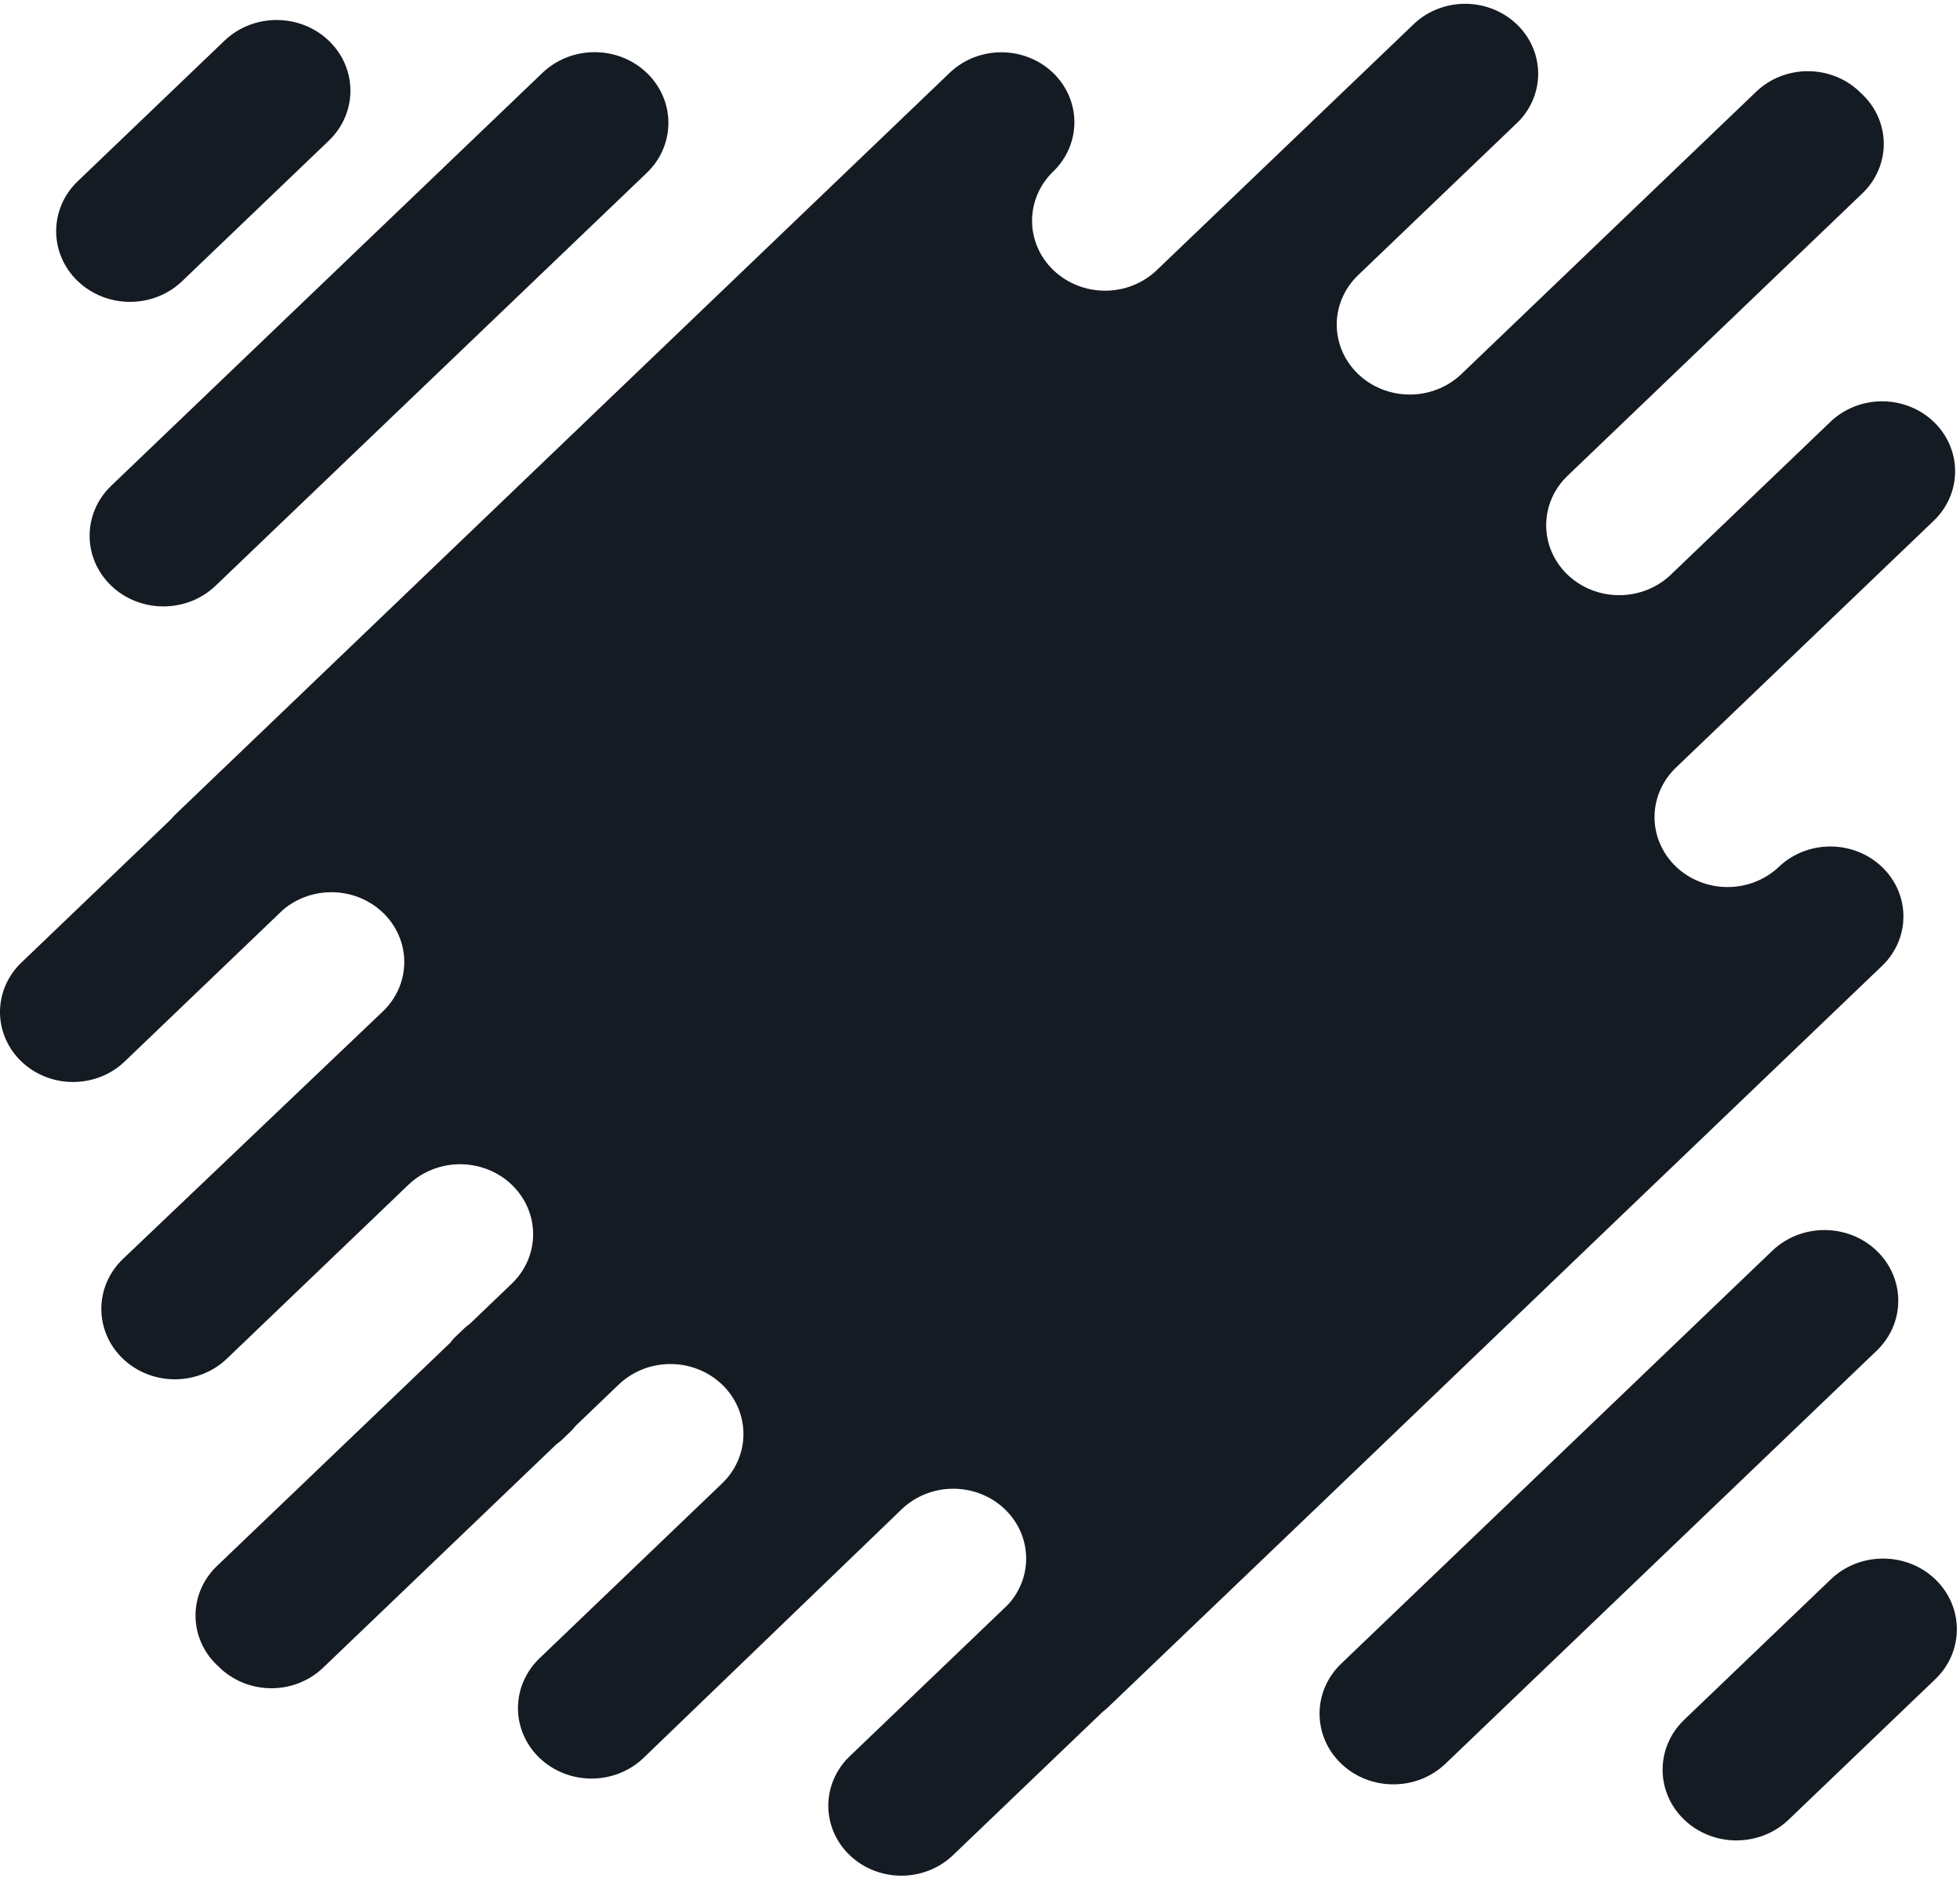 <?xml version="1.0" encoding="UTF-8"?>
<svg width="741px" height="710" viewBox="0 0 494 472" version="1.1" xmlns="http://www.w3.org/2000/svg" xmlns:xlink="http://www.w3.org/1999/xlink">
    <title>Page 1</title>
    <g id="Page-1" stroke="none" stroke-width="1" fill="none" fill-rule="evenodd">
        <g id="bg-podcast" fill="#151b22" fill-rule="nonzero">
            <path d="M407.363,306.882 L432.832,282.5 L435.539,279.907 L474.59,242.51 C477.936,239.183 479.785,234.731 479.74,230.112 C479.694,225.492 477.758,221.075 474.346,217.809 C470.935,214.543 466.321,212.69 461.497,212.648 C456.674,212.606 452.026,214.378 448.553,217.584 L448.427,217.705 C446.718,219.342 444.689,220.64 442.456,221.526 C440.223,222.412 437.83,222.868 435.413,222.868 C432.996,222.868 430.602,222.412 428.37,221.526 C426.137,220.64 424.108,219.342 422.399,217.705 C420.69,216.069 419.334,214.126 418.409,211.987 C417.484,209.849 417.008,207.557 417.008,205.242 C417.008,202.928 417.484,200.636 418.409,198.497 C419.334,196.359 420.69,194.416 422.399,192.779 L487.622,130.327 C490.968,127 492.817,122.548 492.773,117.928 C492.726,113.309 490.79,108.891 487.378,105.625 C483.967,102.36 479.353,100.506 474.529,100.464 C469.706,100.422 465.058,102.195 461.585,105.401 L421.117,144.155 C417.666,147.46 412.984,149.317 408.103,149.317 C403.222,149.317 398.541,147.46 395.089,144.155 C391.638,140.85 389.699,136.367 389.699,131.692 C389.699,127.018 391.638,122.535 395.089,119.229 L469.4,48.056 C472.85,44.75 474.788,40.267 474.788,35.593 C474.788,30.919 472.85,26.436 469.4,23.13 C469.274,23.009 469.139,22.914 469.021,22.802 C468.904,22.689 468.796,22.551 468.669,22.43 C465.217,19.126 460.536,17.27 455.655,17.27 C450.775,17.27 446.094,19.126 442.642,22.43 L368.331,93.595 C364.879,96.9 360.198,98.757 355.317,98.757 C350.436,98.757 345.754,96.9 342.303,93.595 C338.851,90.289 336.912,85.806 336.912,81.132 C336.912,76.457 338.851,71.974 342.303,68.669 L382.77,29.915 C386.011,26.57 387.77,22.152 387.68,17.59 C387.59,13.028 385.657,8.678 382.287,5.453 C378.916,2.228 374.372,0.379 369.609,0.293 C364.845,0.213 360.233,1.901 356.743,5.006 L291.538,67.424 C289.829,69.061 287.8,70.359 285.567,71.245 C283.334,72.131 280.941,72.587 278.524,72.587 C276.107,72.587 273.714,72.131 271.481,71.245 C269.248,70.359 267.219,69.061 265.51,67.424 C263.801,65.788 262.445,63.845 261.521,61.706 C260.596,59.568 260.12,57.276 260.12,54.962 C260.12,52.647 260.596,50.355 261.521,48.217 C262.445,46.078 263.801,44.135 265.51,42.499 L265.636,42.378 C268.984,39.052 270.835,34.6 270.791,29.981 C270.747,25.362 268.812,20.943 265.402,17.676 C261.992,14.409 257.379,12.555 252.555,12.511 C247.732,12.467 243.083,14.238 239.609,17.443 L200.558,54.84 L197.851,57.433 L172.373,81.832 L111.491,140.136 L86.032,164.526 L83.325,167.119 L44.256,204.525 C43.823,204.948 43.435,205.389 43.056,205.83 L5.151,242.13 C1.805,245.457 -0.045,249.909 3.16450155e-09,254.528 C0.046,259.147 1.983,263.565 5.395,266.831 C8.806,270.097 13.42,271.95 18.243,271.992 C23.067,272.034 27.715,270.262 31.188,267.056 L71.313,228.621 C74.887,225.573 79.562,223.982 84.343,224.186 C89.124,224.39 93.633,226.373 96.91,229.713 C100.187,233.053 101.973,237.486 101.889,242.068 C101.804,246.651 99.855,251.02 96.456,254.247 L30.881,316.691 C27.427,320.042 25.505,324.57 25.537,329.279 C25.569,333.987 27.553,338.491 31.052,341.798 C34.552,345.106 39.28,346.947 44.197,346.916 C49.113,346.885 53.816,344.985 57.27,341.634 L102.945,297.884 C104.654,296.247 106.684,294.948 108.918,294.062 C111.151,293.176 113.545,292.72 115.963,292.72 C118.381,292.72 120.775,293.176 123.009,294.062 C125.242,294.948 127.272,296.247 128.982,297.884 C130.691,299.522 132.047,301.465 132.973,303.604 C133.898,305.744 134.374,308.036 134.374,310.352 C134.374,312.667 133.898,314.96 132.973,317.099 C132.047,319.238 130.691,321.182 128.982,322.819 L118.323,333.026 C117.935,333.337 117.52,333.588 117.159,333.933 L114.452,336.526 C114.091,336.881 113.829,337.278 113.549,337.641 L54.662,393.984 C51.212,397.29 49.274,401.772 49.274,406.446 C49.274,411.12 51.212,415.603 54.662,418.909 C54.788,419.03 54.923,419.125 55.05,419.238 C55.176,419.35 55.266,419.488 55.393,419.609 C58.845,422.913 63.526,424.769 68.407,424.769 C73.287,424.769 77.968,422.913 81.42,419.609 L140.236,363.284 C140.615,362.973 141.03,362.723 141.4,362.377 L144.107,359.784 C144.468,359.438 144.73,359.041 145.055,358.669 L155.713,348.462 C157.411,346.775 159.443,345.429 161.69,344.503 C163.937,343.577 166.355,343.089 168.801,343.068 C171.247,343.046 173.674,343.492 175.938,344.379 C178.202,345.266 180.26,346.576 181.989,348.233 C183.719,349.89 185.086,351.861 186.012,354.029 C186.937,356.198 187.402,358.522 187.379,360.865 C187.355,363.207 186.845,365.522 185.877,367.674 C184.909,369.826 183.503,371.771 181.741,373.396 L136.066,417.138 C134.333,418.775 132.955,420.724 132.008,422.872 C131.062,425.02 130.567,427.326 130.551,429.657 C130.535,431.989 130.998,434.3 131.915,436.46 C132.832,438.62 134.184,440.586 135.895,442.245 C137.605,443.904 139.64,445.225 141.883,446.131 C144.126,447.037 146.533,447.512 148.968,447.527 C151.402,447.542 153.816,447.098 156.071,446.22 C158.327,445.342 160.379,444.047 162.112,442.409 L227.299,379.628 C230.674,376.403 235.226,374.562 239.993,374.493 C244.76,374.424 249.369,376.133 252.844,379.259 C256.319,382.385 258.388,386.683 258.615,391.244 C258.841,395.804 257.207,400.27 254.058,403.698 L213.924,442.133 C210.576,445.458 208.725,449.91 208.769,454.529 C208.813,459.148 210.748,463.567 214.158,466.834 C217.569,470.101 222.182,471.956 227.005,472 C231.829,472.043 236.478,470.272 239.952,467.067 L277.856,430.767 C278.316,430.404 278.759,430.033 279.21,429.618 L318.324,392.203 L321.031,389.61 L346.499,365.229 L407.363,306.882 Z" id="Path"></path>
            <path d="M446.689,314.521 L338.031,418.579 C330.767,425.535 330.767,436.814 338.031,443.77 C345.294,450.726 357.071,450.726 364.335,443.77 L472.994,339.712 C480.258,332.755 480.258,321.477 472.994,314.521 C465.73,307.564 453.953,307.564 446.689,314.521 Z" id="Path"></path>
            <path d="M56.566,9.595 L19.604,44.993 C12.34,51.949 12.34,63.227 19.604,70.184 C26.868,77.14 38.645,77.14 45.909,70.184 L82.871,34.787 C90.135,27.83 90.135,16.552 82.871,9.595 C75.607,2.639 63.83,2.639 56.566,9.595 Z" id="Path"></path>
            <path d="M461.455,397.308 L424.493,432.705 C417.229,439.662 417.229,450.94 424.493,457.896 C431.757,464.853 443.534,464.853 450.798,457.896 L487.76,422.499 C495.024,415.543 495.024,404.265 487.76,397.308 C480.496,390.352 468.719,390.352 461.455,397.308 Z" id="Path"></path>
            <path d="M136.714,17.698 L28.037,121.738 C20.772,128.693 20.77,139.971 28.032,146.929 C35.295,153.886 47.072,153.888 54.337,146.933 L163.015,42.893 C170.28,35.938 170.282,24.66 163.019,17.702 C155.757,10.745 143.98,10.743 136.714,17.698 Z" id="Path"></path>
        </g>
    </g>
</svg>